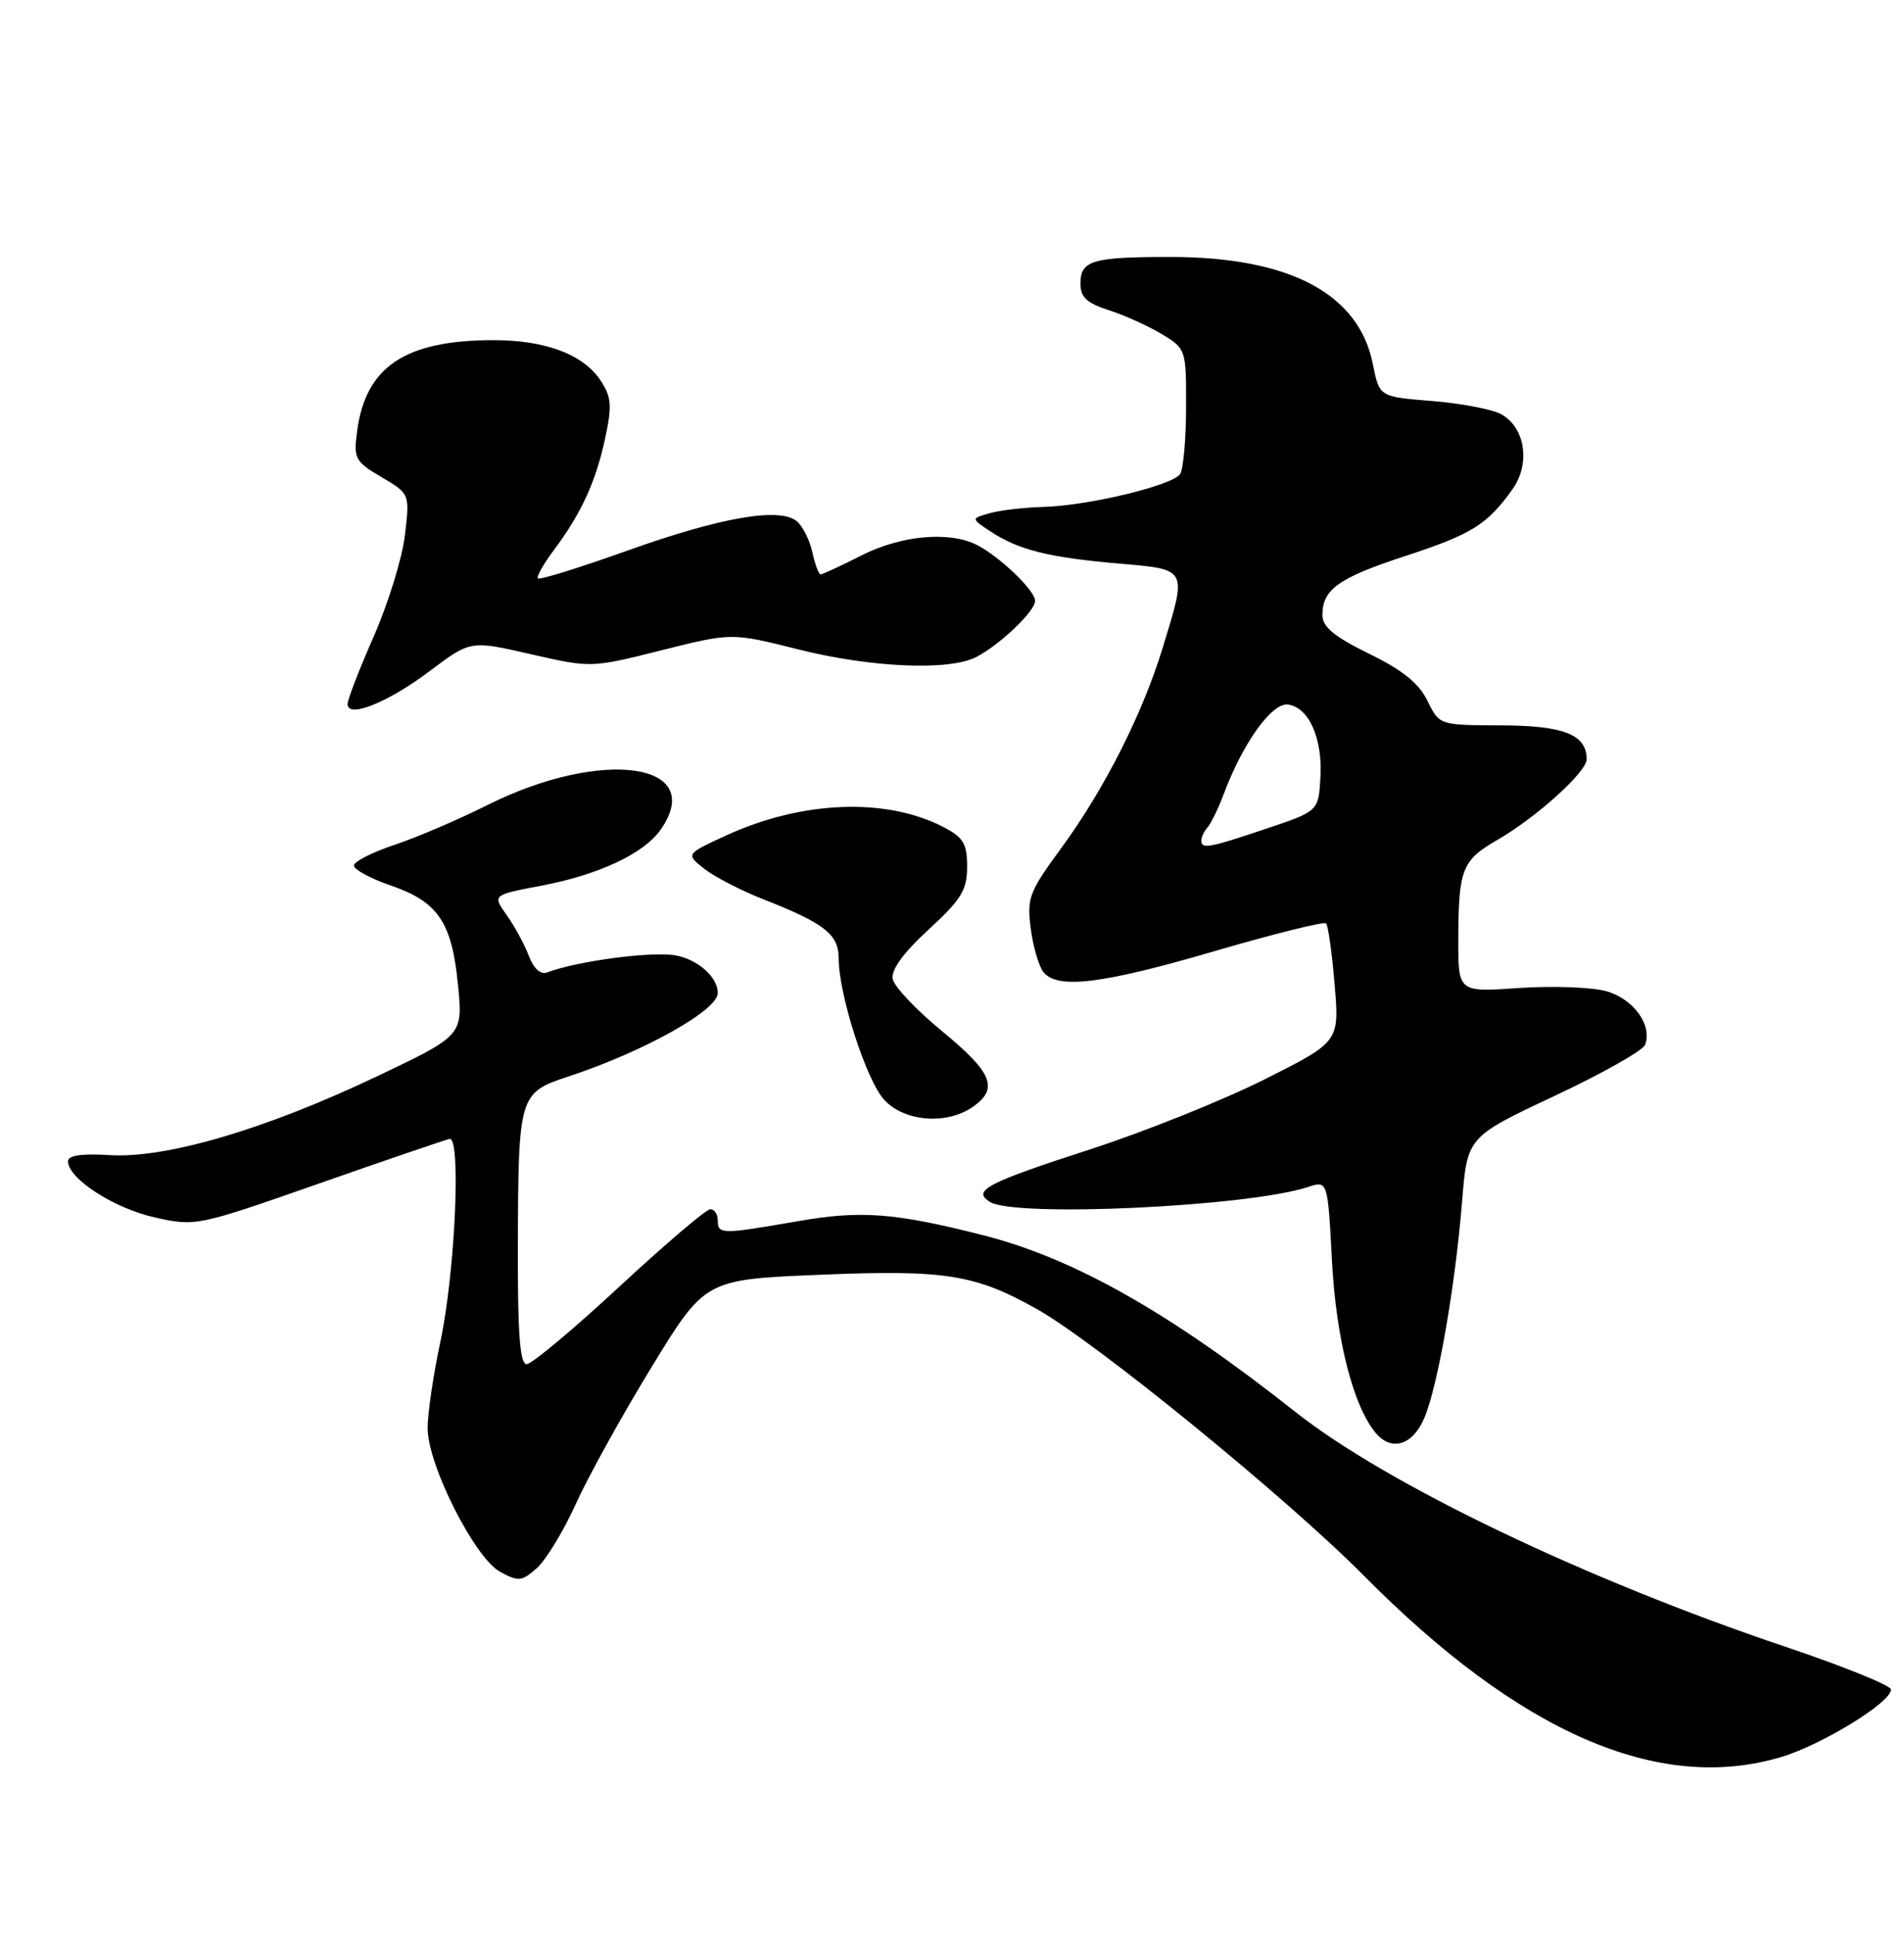 <?xml version="1.0" encoding="UTF-8" standalone="no"?>
<!DOCTYPE svg PUBLIC "-//W3C//DTD SVG 1.1//EN" "http://www.w3.org/Graphics/SVG/1.1/DTD/svg11.dtd" >
<svg xmlns="http://www.w3.org/2000/svg" xmlns:xlink="http://www.w3.org/1999/xlink" version="1.1" viewBox="0 0 252 256">
 <g >
 <path fill="currentColor"
d=" M 235.72 232.49 C 241.15 230.88 250.47 225.14 250.27 223.53 C 250.20 222.99 243.93 220.46 236.32 217.90 C 209.82 208.98 183.54 196.39 171.42 186.80 C 154.89 173.72 142.16 166.51 130.23 163.47 C 118.42 160.46 113.94 160.12 105.50 161.60 C 95.51 163.34 95.00 163.34 95.00 161.50 C 95.00 160.68 94.56 160.00 94.01 160.00 C 93.47 160.00 88.05 164.61 81.97 170.25 C 75.89 175.89 70.37 180.50 69.71 180.50 C 68.81 180.50 68.51 176.47 68.54 165.00 C 68.60 144.86 68.68 144.60 75.25 142.43 C 85.19 139.16 95.00 133.68 95.00 131.40 C 95.00 129.30 92.41 126.98 89.44 126.42 C 86.34 125.84 76.35 127.16 72.41 128.67 C 71.55 129.00 70.64 128.17 69.99 126.47 C 69.42 124.97 68.10 122.54 67.06 121.08 C 65.17 118.42 65.17 118.42 71.66 117.19 C 79.24 115.75 85.22 112.95 87.43 109.79 C 93.65 100.91 79.68 98.93 64.50 106.53 C 60.65 108.46 55.10 110.83 52.18 111.80 C 49.25 112.78 46.85 114.00 46.84 114.53 C 46.84 115.05 49.01 116.23 51.67 117.15 C 57.98 119.32 59.79 121.98 60.61 130.25 C 61.28 137.01 61.28 137.01 49.76 142.48 C 35.14 149.43 21.95 153.31 14.50 152.84 C 10.79 152.61 9.00 152.88 9.00 153.66 C 9.00 155.94 15.07 159.87 20.46 161.08 C 25.89 162.29 26.07 162.26 42.22 156.60 C 51.17 153.47 58.95 150.81 59.50 150.70 C 61.05 150.39 60.24 168.36 58.29 177.50 C 57.35 181.90 56.59 187.07 56.60 189.00 C 56.62 193.86 62.82 206.13 66.18 207.97 C 68.63 209.30 69.06 209.26 71.07 207.47 C 72.28 206.39 74.59 202.57 76.21 199.00 C 77.82 195.43 82.33 187.28 86.23 180.90 C 93.32 169.30 93.32 169.30 108.57 168.67 C 125.08 167.99 129.06 168.62 137.20 173.19 C 145.02 177.58 170.26 198.15 180.46 208.44 C 201.14 229.31 219.51 237.31 235.72 232.49 Z  M 188.53 187.58 C 190.32 183.29 192.61 170.16 193.51 158.97 C 194.20 150.44 194.20 150.44 205.70 145.03 C 212.03 142.06 217.44 139.01 217.73 138.25 C 218.73 135.65 216.19 132.15 212.59 131.15 C 210.66 130.62 205.46 130.43 201.04 130.73 C 193.00 131.29 193.00 131.29 193.01 124.39 C 193.03 115.02 193.49 113.84 198.14 111.16 C 203.31 108.19 210.00 102.15 210.00 100.46 C 210.00 97.20 206.96 96.00 198.68 95.98 C 190.50 95.95 190.50 95.95 188.93 92.73 C 187.80 90.41 185.63 88.66 181.20 86.50 C 176.66 84.28 175.04 82.96 175.03 81.44 C 174.98 78.01 177.12 76.47 186.00 73.57 C 194.80 70.69 196.85 69.41 200.18 64.74 C 202.60 61.34 201.87 56.55 198.67 54.80 C 197.48 54.15 193.36 53.37 189.53 53.06 C 182.56 52.50 182.56 52.50 181.71 48.22 C 179.87 38.86 170.70 34.00 154.90 34.00 C 144.55 34.00 143.00 34.46 143.00 37.53 C 143.00 39.33 143.84 40.11 146.75 41.04 C 148.81 41.70 151.96 43.12 153.75 44.20 C 156.97 46.14 157.00 46.24 156.98 53.83 C 156.98 58.05 156.62 62.05 156.20 62.71 C 155.23 64.23 143.99 66.93 138.00 67.08 C 135.53 67.15 132.38 67.52 131.00 67.90 C 128.50 68.61 128.50 68.61 131.13 70.34 C 134.81 72.76 138.77 73.76 148.01 74.56 C 157.27 75.37 157.13 75.10 153.91 85.64 C 151.22 94.46 146.15 104.47 140.40 112.30 C 136.21 118.01 135.89 118.84 136.43 122.90 C 136.74 125.32 137.51 127.91 138.12 128.65 C 140.01 130.92 145.87 130.20 160.76 125.85 C 168.60 123.56 175.24 121.91 175.51 122.18 C 175.78 122.44 176.29 126.08 176.64 130.25 C 177.28 137.84 177.28 137.84 167.35 142.83 C 161.89 145.57 151.59 149.70 144.46 152.02 C 130.52 156.54 128.64 157.53 131.01 159.03 C 134.31 161.11 165.17 159.67 173.11 157.06 C 175.73 156.20 175.73 156.20 176.29 166.85 C 176.84 177.15 179.08 185.98 182.06 189.58 C 184.17 192.12 187.00 191.24 188.53 187.58 Z  M 128.78 146.44 C 132.22 144.03 131.35 141.92 124.67 136.43 C 121.28 133.65 118.34 130.54 118.15 129.53 C 117.92 128.33 119.57 126.06 122.90 123.00 C 127.24 119.01 128.00 117.77 128.00 114.68 C 128.00 111.62 127.51 110.80 124.84 109.42 C 117.29 105.51 106.19 105.94 96.21 110.50 C 90.74 113.01 90.74 113.01 93.22 114.96 C 94.59 116.03 98.13 117.86 101.10 119.02 C 109.11 122.16 111.00 123.64 111.00 126.79 C 111.00 131.62 114.69 143.04 117.06 145.56 C 119.76 148.44 125.33 148.86 128.78 146.44 Z  M 56.88 88.79 C 62.27 84.73 62.27 84.73 70.25 86.56 C 78.23 88.38 78.23 88.38 87.53 86.05 C 96.83 83.71 96.83 83.71 105.63 85.92 C 115.28 88.34 125.61 88.79 129.20 86.94 C 132.34 85.32 137.00 80.88 137.00 79.50 C 137.00 78.14 132.35 73.68 129.32 72.12 C 125.67 70.25 119.29 70.82 114.00 73.50 C 111.29 74.88 108.86 76.00 108.61 76.00 C 108.36 76.00 107.87 74.68 107.52 73.07 C 107.16 71.46 106.24 69.61 105.46 68.97 C 103.19 67.09 95.43 68.43 83.05 72.85 C 76.76 75.10 71.42 76.76 71.20 76.53 C 70.98 76.31 71.92 74.64 73.28 72.82 C 76.93 67.95 78.86 63.74 80.09 58.01 C 81.02 53.70 80.93 52.54 79.51 50.38 C 77.24 46.90 72.19 45.00 65.28 45.01 C 53.64 45.02 48.41 48.50 47.27 57.01 C 46.78 60.68 46.97 61.05 50.49 63.13 C 54.24 65.34 54.24 65.34 53.59 70.82 C 53.24 73.83 51.38 79.85 49.47 84.20 C 47.56 88.54 46.00 92.57 46.00 93.16 C 46.00 95.10 51.37 92.95 56.88 88.79 Z  M 159.00 111.20 C 159.00 110.76 159.38 109.97 159.84 109.45 C 160.30 108.93 161.27 106.92 161.99 105.00 C 164.51 98.28 168.37 92.93 170.47 93.22 C 173.25 93.61 175.07 97.72 174.76 102.91 C 174.50 107.33 174.50 107.33 167.56 109.66 C 159.96 112.22 159.00 112.39 159.00 111.20 Z "/>
</g>
</svg>